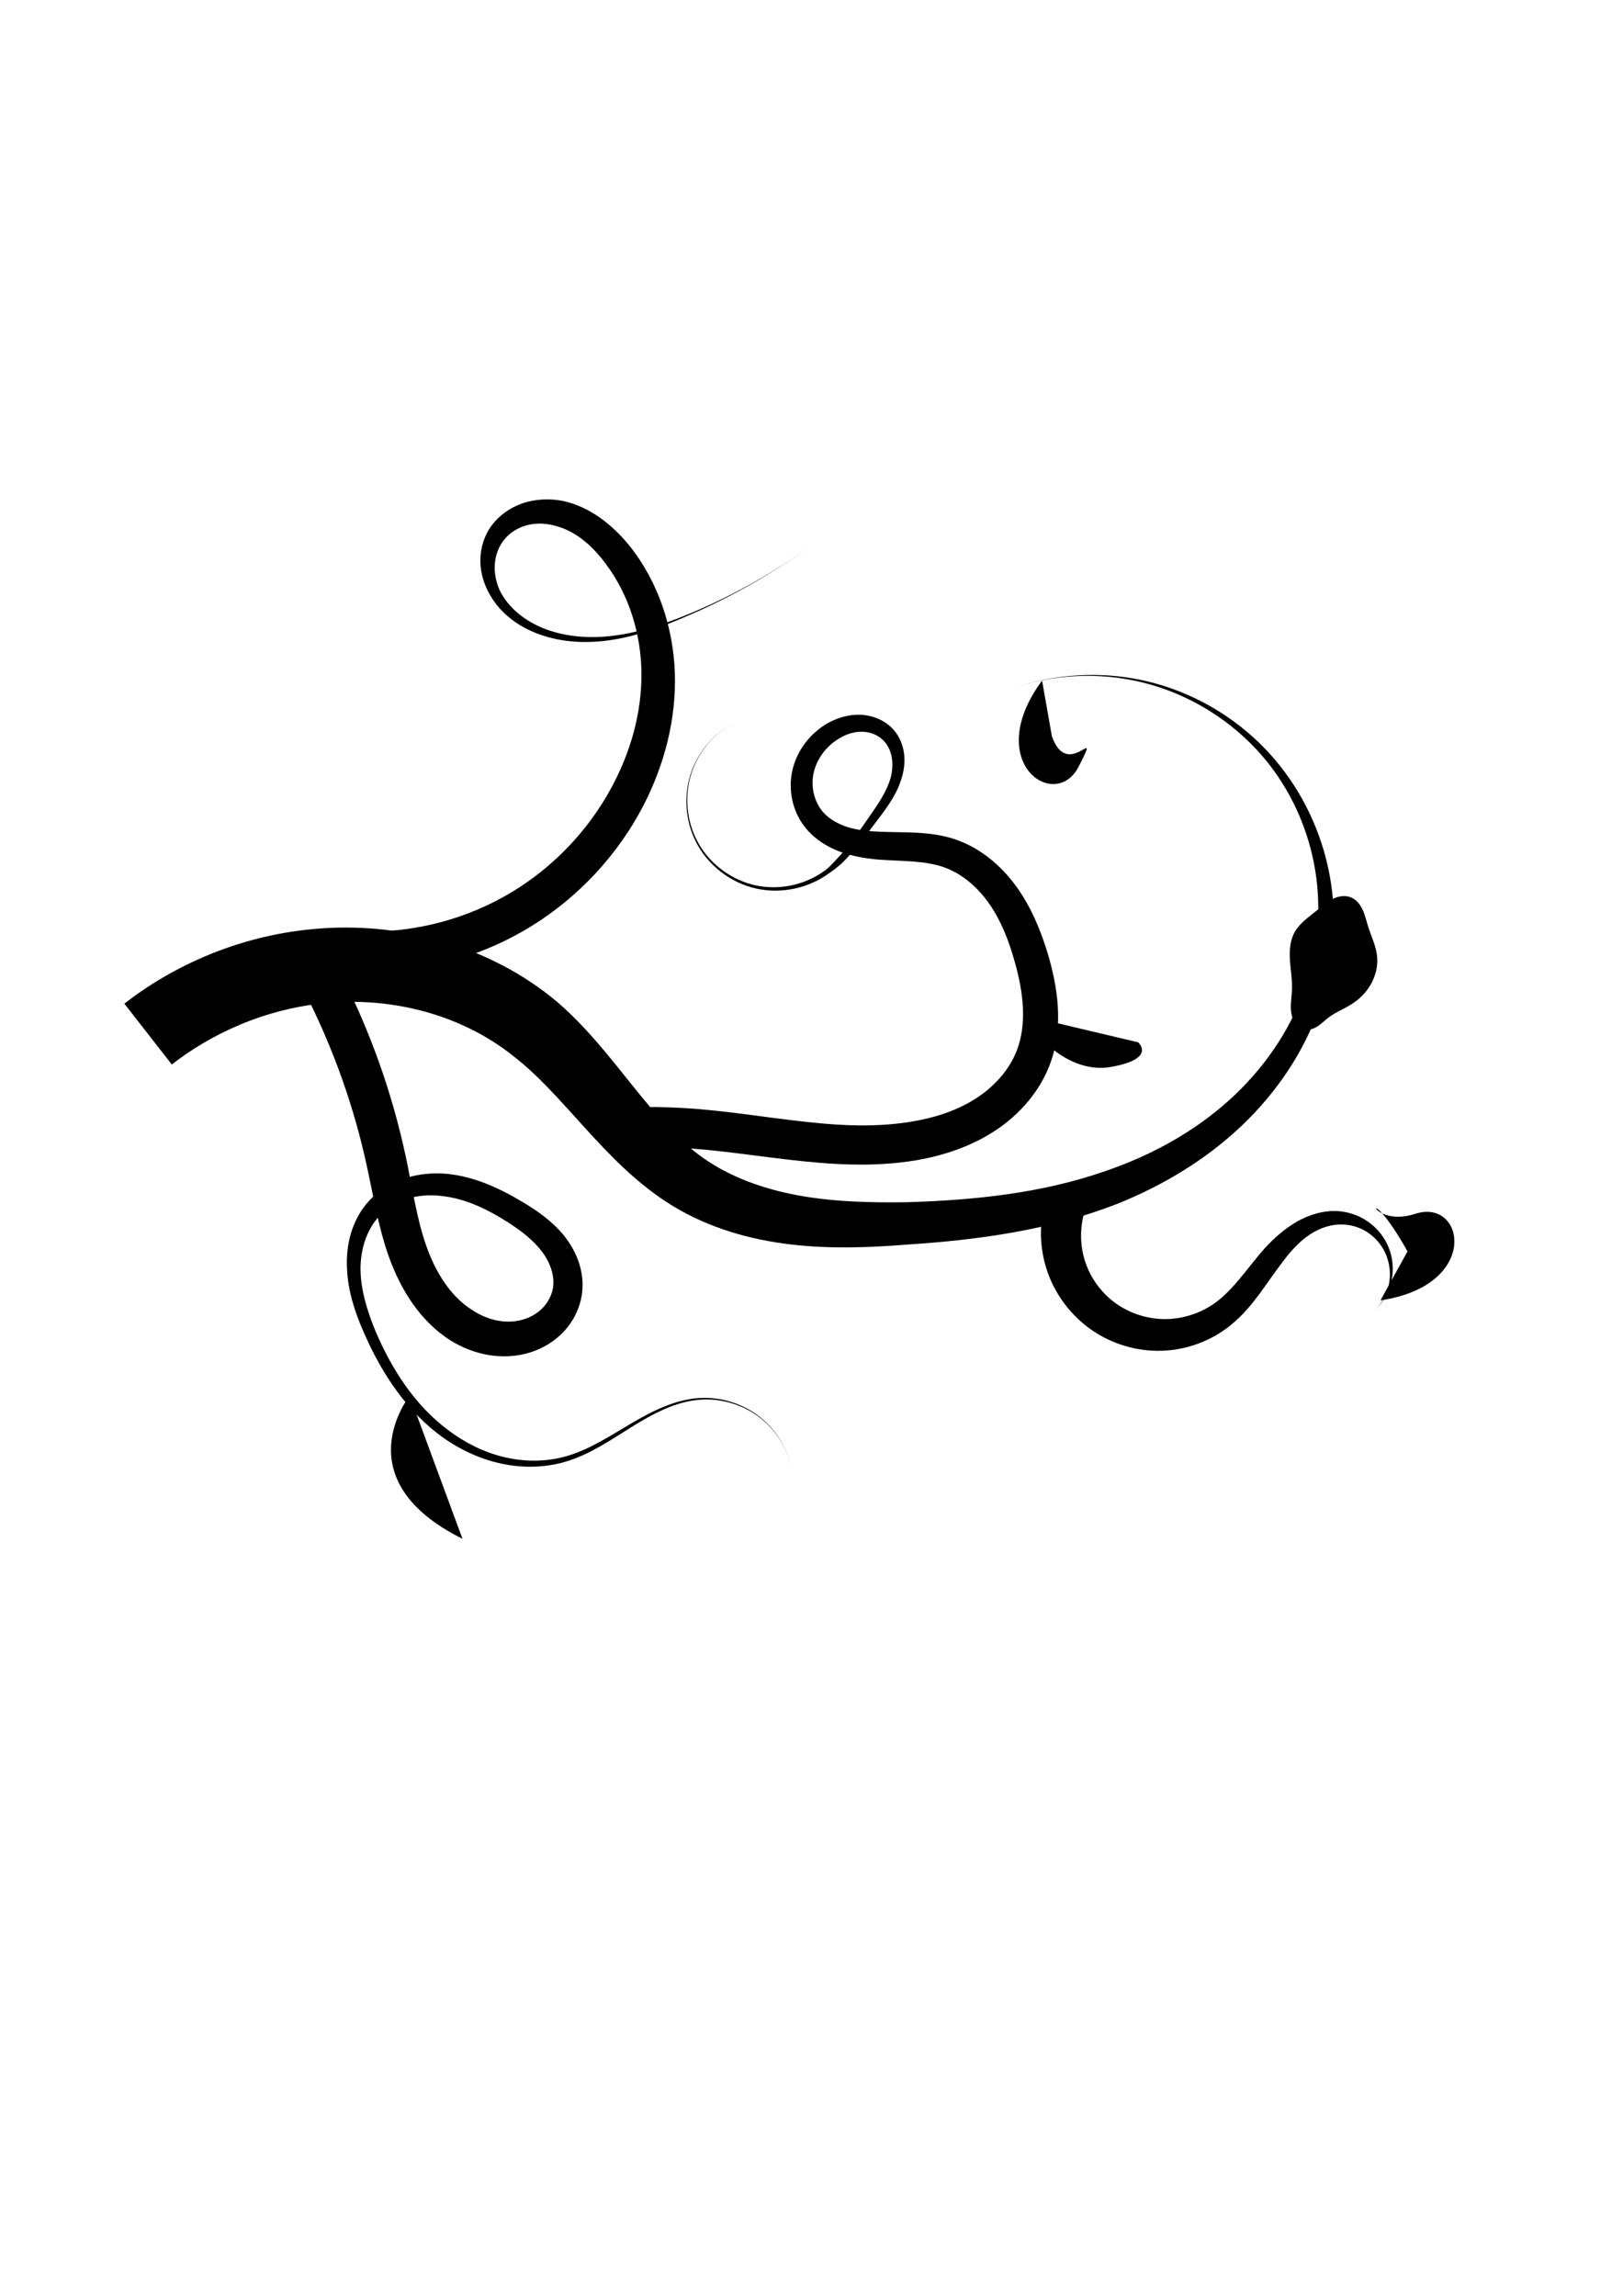 <?xml version="1.0" encoding="UTF-8" standalone="no"?>
<!-- Created with Inkscape (http://www.inkscape.org/) -->

<svg
   width="210mm"
   height="297mm"
   viewBox="0 0 210 297"
   version="1.1"
   id="svg5"
   inkscape:version="1.2.1 (9c6d41e410, 2022-07-14)"
   sodipodi:docname="zad 5 spirale.svg"
   xmlns:inkscape="http://www.inkscape.org/namespaces/inkscape"
   xmlns:sodipodi="http://sodipodi.sourceforge.net/DTD/sodipodi-0.dtd"
   xmlns="http://www.w3.org/2000/svg"
   xmlns:svg="http://www.w3.org/2000/svg">
  <sodipodi:namedview
     id="namedview7"
     pagecolor="#ffffff"
     bordercolor="#000000"
     borderopacity="0.25"
     inkscape:showpageshadow="2"
     inkscape:pageopacity="0.0"
     inkscape:pagecheckerboard="0"
     inkscape:deskcolor="#d1d1d1"
     inkscape:document-units="mm"
     showgrid="false"
     inkscape:zoom="0.74564394"
     inkscape:cx="329.24562"
     inkscape:cy="561.9304"
     inkscape:window-width="1920"
     inkscape:window-height="1017"
     inkscape:window-x="-8"
     inkscape:window-y="-8"
     inkscape:window-maximized="1"
     inkscape:current-layer="layer1" />
  <defs
     id="defs2">
    <inkscape:path-effect
       effect="spiro"
       id="path-effect1152"
       is_visible="true"
       lpeversion="1" />
    <inkscape:path-effect
       effect="powerstroke"
       id="path-effect1092"
       is_visible="true"
       lpeversion="1"
       offset_points="0,2.621"
       not_jump="false"
       sort_points="true"
       interpolator_type="CubicBezierJohan"
       interpolator_beta="0.2"
       start_linecap_type="zerowidth"
       linejoin_type="extrp_arc"
       miter_limit="4"
       scale_width="1"
       end_linecap_type="zerowidth" />
    <inkscape:path-effect
       effect="spiro"
       id="path-effect1090"
       is_visible="true"
       lpeversion="1" />
    <inkscape:path-effect
       effect="powerstroke"
       id="path-effect1086"
       is_visible="true"
       lpeversion="1"
       offset_points="0,2.621"
       not_jump="false"
       sort_points="true"
       interpolator_type="CubicBezierJohan"
       interpolator_beta="0.2"
       start_linecap_type="zerowidth"
       linejoin_type="extrp_arc"
       miter_limit="4"
       scale_width="1"
       end_linecap_type="zerowidth" />
    <inkscape:path-effect
       effect="spiro"
       id="path-effect1084"
       is_visible="true"
       lpeversion="1" />
    <inkscape:path-effect
       effect="powerstroke"
       id="path-effect1080"
       is_visible="true"
       lpeversion="1"
       offset_points="0,2.621"
       not_jump="false"
       sort_points="true"
       interpolator_type="CubicBezierJohan"
       interpolator_beta="0.2"
       start_linecap_type="zerowidth"
       linejoin_type="extrp_arc"
       miter_limit="4"
       scale_width="1"
       end_linecap_type="zerowidth" />
    <inkscape:path-effect
       effect="spiro"
       id="path-effect1078"
       is_visible="true"
       lpeversion="1" />
    <inkscape:path-effect
       effect="powerstroke"
       id="path-effect978"
       is_visible="true"
       lpeversion="1"
       offset_points="0.066,2.621"
       not_jump="false"
       sort_points="true"
       interpolator_type="CubicBezierJohan"
       interpolator_beta="0.2"
       start_linecap_type="zerowidth"
       linejoin_type="extrp_arc"
       miter_limit="4"
       scale_width="1"
       end_linecap_type="zerowidth" />
    <inkscape:path-effect
       effect="spiro"
       id="path-effect976"
       is_visible="true"
       lpeversion="1" />
    <inkscape:path-effect
       effect="powerstroke"
       id="path-effect240"
       is_visible="true"
       lpeversion="1"
       offset_points="0,4.992"
       not_jump="false"
       sort_points="true"
       interpolator_type="CubicBezierJohan"
       interpolator_beta="0.2"
       start_linecap_type="zerowidth"
       linejoin_type="extrp_arc"
       miter_limit="4"
       scale_width="1"
       end_linecap_type="zerowidth" />
    <inkscape:path-effect
       effect="spiro"
       id="path-effect238"
       is_visible="true"
       lpeversion="1" />
    <inkscape:path-effect
       effect="fill_between_many"
       method="bsplinespiro"
       linkedpaths="#path236,0,1"
       id="path-effect242" />
  </defs>
  <g
     inkscape:label="Warstwa 1"
     inkscape:groupmode="layer"
     id="layer1">
    <path
       style="fill:#000000;fill-rule:nonzero;stroke:none;stroke-width:1.1;fill-opacity:1;stroke-dasharray:none"
       d="m 19.161,133.774 c 0,0 3.07,3.937 3.07,3.937 4.797,-3.74 11.792,-7.267 20.343,-7.987 4.024,-0.333 8.35,0.003 12.615,1.206 3.929,1.108 7.781,2.949 11.147,5.624 3.275,2.523 5.87,5.523 9.402,9.411 1.563,1.721 3.289,3.574 5.161,5.31 1.829,1.696 3.867,3.347 6.171,4.746 4.667,2.843 9.971,4.347 15.257,4.97 5.14,0.605 10.273,0.4 15.256,3.5e-4 9.03,-0.592 18.269,-1.866 26.909,-5.229 5.941,-2.367 11.465,-5.696 16.052,-10.021 4.714,-4.444 8.33,-9.871 10.308,-15.776 1.841,-5.545 2.18,-11.342 1.202,-16.681 -1.055,-5.763 -3.632,-10.929 -7.035,-14.941 -4.406,-5.224 -10.146,-8.485 -15.671,-9.971 -7.003,-1.884 -13.566,-0.998 -18.413,0.693 4.865,-1.697 11.434,-2.453 18.326,-0.387 5.434,1.629 10.938,5.04 15.009,10.271 3.121,4.034 5.329,9.093 6.047,14.608 0.663,5.094 0.037,10.493 -1.944,15.512 -2.093,5.35 -5.679,10.173 -10.208,14.022 -4.408,3.746 -9.648,6.545 -15.238,8.439 -8.097,2.822 -16.813,3.735 -25.607,3.996 -4.903,0.072 -9.565,-0.065 -14.053,-0.888 -4.599,-0.845 -8.785,-2.394 -12.208,-4.786 -1.684,-1.18 -3.228,-2.59 -4.699,-4.137 -1.517,-1.594 -2.952,-3.331 -4.375,-5.099 -3.062,-3.805 -6.061,-7.713 -9.934,-11.039 -4.323,-3.624 -9.247,-6.108 -14.206,-7.63 -5.378,-1.65 -10.848,-2.191 -15.969,-1.863 -10.794,0.676 -19.68,4.993 -25.786,9.755 0,0 3.07,3.937 3.07,3.937 z"
       id="path236"
       inkscape:path-effect="#path-effect238;#path-effect240"
       inkscape:original-d="m 19.16129,133.77419 c 7.451877,-2.95672 15.376608,-5.91371 23.064516,-8.87097 7.687908,-2.95725 17.97876,5.44113 26.967741,8.1613 8.988983,2.72016 13.247576,13.24757 19.870967,19.87096 6.623391,6.62339 18.924996,3.54865 28.387096,5.32258 9.4621,1.77393 17.50564,-3.075 26.25807,-4.6129 8.75242,-1.5379 17.26908,-16.08576 25.90322,-24.12903 8.63415,-8.04328 -3.31156,-20.58038 -4.96774,-30.870969 -1.65618,-10.290587 -22.47286,-6.386832 -33.70968,-9.580647"
       inkscape:linked-fill="path244" />
    <path
       style="fill:#000000;fill-opacity:1;fill-rule:nonzero;stroke:none;stroke-width:0;stroke-dasharray:none"
       d="m 41.516,126.677 c 0.154,0.296 -1.737,2.362 -1.593,2.652 3.034,6.117 5.794,13.385 7.575,21.661 0.393,1.804 0.756,3.752 1.212,5.813 0.421,1.899 0.942,3.966 1.694,6.016 0.718,1.959 1.696,3.994 3.015,5.862 1.259,1.782 2.862,3.459 4.887,4.739 1.415,0.868 3.07,1.56 4.882,1.87 1.704,0.291 3.558,0.237 5.347,-0.311 1.707,-0.523 3.347,-1.504 4.602,-2.929 1.211,-1.374 2.039,-3.153 2.205,-5.065 0.128,-1.364 -0.09,-2.693 -0.531,-3.909 -0.435,-1.201 -1.091,-2.312 -1.874,-3.273 -0.768,-0.943 -1.646,-1.75 -2.563,-2.459 -0.909,-0.702 -1.869,-1.317 -2.814,-1.875 -1.446,-0.87 -2.99,-1.687 -4.616,-2.33 -1.621,-0.641 -3.336,-1.113 -5.129,-1.288 -1.791,-0.15 -3.638,0.005 -5.386,0.567 -1.752,0.563 -3.383,1.537 -4.648,2.894 -1.12,1.211 -1.898,2.672 -2.356,4.178 -0.463,1.524 -0.605,3.103 -0.524,4.62 0.058,1.538 0.344,3.031 0.759,4.461 0.419,1.445 0.975,2.841 1.575,4.17 1.133,2.56 2.501,5.028 4.145,7.263 1.669,2.27 3.614,4.289 5.872,5.919 2.337,1.659 4.935,2.847 7.625,3.424 2.819,0.604 5.698,0.519 8.308,-0.258 1.587,-0.469 3.056,-1.182 4.431,-1.96 1.398,-0.791 2.814,-1.719 4.113,-2.528 1.394,-0.868 2.779,-1.669 4.213,-2.296 1.499,-0.655 3.004,-1.099 4.549,-1.226 1.434,-0.12 2.848,0.051 4.149,0.439 1.395,0.416 2.658,1.081 3.723,1.914 1.16,0.908 2.08,2.009 2.759,3.163 0.76,1.291 1.221,2.651 1.425,3.954 -0.204,-1.302 -0.657,-2.662 -1.409,-3.964 -0.67,-1.161 -1.58,-2.277 -2.733,-3.207 -1.06,-0.854 -2.323,-1.546 -3.725,-1.992 -1.308,-0.416 -2.741,-0.62 -4.206,-0.528 -1.578,0.1 -3.12,0.521 -4.657,1.155 -1.469,0.606 -2.888,1.387 -4.308,2.227 -1.332,0.788 -2.747,1.669 -4.152,2.42 -1.377,0.736 -2.817,1.388 -4.351,1.799 -2.518,0.669 -5.268,0.663 -7.927,0.004 -2.538,-0.629 -4.968,-1.84 -7.133,-3.488 -2.117,-1.583 -3.94,-3.538 -5.503,-5.741 -1.54,-2.171 -2.82,-4.572 -3.874,-7.071 -0.541,-1.309 -1.022,-2.651 -1.369,-4.013 -0.343,-1.348 -0.552,-2.71 -0.558,-4.078 0.018,-1.353 0.24,-2.693 0.71,-3.93 0.465,-1.223 1.173,-2.333 2.091,-3.195 1.023,-0.97 2.33,-1.649 3.722,-2.003 1.393,-0.355 2.873,-0.393 4.325,-0.181 1.459,0.188 2.886,0.621 4.281,1.223 1.403,0.604 2.765,1.375 4.086,2.224 0.859,0.563 1.666,1.138 2.399,1.76 0.737,0.626 1.38,1.285 1.909,2.001 0.527,0.714 0.934,1.496 1.178,2.288 0.247,0.799 0.32,1.579 0.215,2.306 -0.163,1.023 -0.687,1.987 -1.42,2.712 -0.76,0.752 -1.748,1.268 -2.781,1.513 -1.083,0.257 -2.226,0.229 -3.295,-0.018 -1.138,-0.263 -2.207,-0.772 -3.145,-1.416 -1.37,-0.902 -2.504,-2.108 -3.446,-3.491 -0.99,-1.454 -1.756,-3.091 -2.332,-4.742 -0.613,-1.755 -1.053,-3.581 -1.43,-5.394 -0.397,-1.905 -0.748,-3.91 -1.145,-5.815 -1.843,-8.754 -4.739,-16.444 -7.948,-22.912 -0.152,-0.307 -2.949,-0.027 -3.102,-0.323 z"
       id="path974"
       inkscape:path-effect="#path-effect976;#path-effect978"
       inkscape:original-d="m 41.516127,126.67742 c 2.838977,7.92499 5.677686,15.84973 8.516131,23.77419 2.838445,7.92447 6.387362,13.95725 9.580644,20.93549 3.193283,6.97823 9.226071,-3.07501 13.838711,-4.61291 4.612638,-1.5379 -4.49436,-6.62339 -6.741938,-9.93548 -2.247574,-3.31209 -12.064251,-0.47286 -18.096772,-0.70968 -6.032523,-0.23682 -0.472855,10.88198 -0.709678,16.32258 -0.236824,5.4406 16.795964,10.88199 25.193548,16.32258 8.397586,5.4406 11.591663,-5.20403 17.387096,-7.80645 5.795436,-2.60241 8.043275,6.38736 12.064521,9.58064" />
    <path
       style="fill:#000000;fill-opacity:1;fill-rule:nonzero;stroke:none;stroke-width:0;stroke-dasharray:none"
       d="m 48.613,123.129 c 0,0 0.055,2.62 0.055,2.62 5.956,-0.124 13.333,-1.69 20.37,-6.113 5.565,-3.498 10.802,-8.767 14.319,-15.635 C 85.874,99.061 87.538,93.164 87.314,86.974 87.107,81.249 85.218,75.269 81.355,70.486 c -1.053,-1.276 -2.297,-2.507 -3.726,-3.515 -1.406,-0.992 -3.007,-1.78 -4.785,-2.166 -1.757,-0.34 -3.64,-0.266 -5.378,0.363 -0.865,0.312 -1.679,0.762 -2.397,1.327 -0.719,0.566 -1.343,1.25 -1.824,2.034 -0.812,1.347 -1.148,2.893 -1.083,4.354 0.067,1.501 0.548,2.913 1.257,4.1 0.699,1.248 1.656,2.281 2.726,3.109 1.104,0.854 2.341,1.499 3.588,1.95 3.192,1.171 6.585,1.197 9.561,0.72 3.335,-0.534 6.479,-1.73 9.091,-2.847 6.959,-2.913 12.624,-6.43 17.001,-9.658 -4.38,3.23 -10.076,6.694 -17.064,9.503 -2.651,1.043 -5.796,2.108 -9.098,2.5 -2.949,0.35 -6.197,0.166 -9.153,-1.078 -1.143,-0.488 -2.246,-1.15 -3.198,-1.98 -0.924,-0.806 -1.699,-1.764 -2.229,-2.862 -0.48,-1.085 -0.711,-2.277 -0.613,-3.437 0.095,-1.131 0.504,-2.209 1.174,-3.045 0.381,-0.488 0.856,-0.903 1.389,-1.233 0.534,-0.33 1.121,-0.572 1.724,-0.715 1.222,-0.291 2.532,-0.203 3.736,0.172 1.237,0.341 2.376,0.97 3.421,1.794 1.066,0.841 2.02,1.878 2.846,2.992 3.146,4.136 4.629,9.286 4.674,14.207 0.049,5.324 -1.515,10.426 -3.836,14.729 -3.214,5.989 -7.9,10.534 -12.796,13.517 -6.193,3.774 -12.638,5.079 -17.806,5.186 0,0 0.055,2.62 0.055,2.62 z"
       id="path1076"
       inkscape:path-effect="#path-effect1078;#path-effect1080"
       inkscape:original-d="M 48.612902,123.12903 C 59.494886,116.38736 70.376606,109.64542 81.258064,102.90322 92.139519,96.161025 80.312091,82.086285 79.838709,71.677418 79.365325,61.268551 69.430371,70.021769 64.225806,69.193546 c -5.204566,-0.828219 3.785211,8.279837 5.677418,12.419357 1.892208,4.13952 12.301339,-1.182532 18.451613,-1.774196 6.150274,-0.591661 11.355108,-6.386829 17.032263,-9.580644" />
    <path
       style="fill:#000000;fill-opacity:1;fill-rule:nonzero;stroke:none;stroke-width:0;stroke-dasharray:none"
       d="m 83.742,145.839 c 0,0 0.058,2.62 0.058,2.62 0.701,-0.016 1.496,-0.03 2.368,-0.031 5.176,0.105 9.908,0.899 15.777,1.583 5.155,0.601 10.878,1.055 16.628,0.087 3.33,-0.579 6.987,-1.707 10.248,-3.869 1.546,-1.024 3.007,-2.297 4.251,-3.801 1.202,-1.453 2.214,-3.137 2.879,-5.023 0.843,-2.373 1.07,-4.842 0.913,-7.273 -0.152,-2.364 -0.667,-4.703 -1.336,-6.911 -0.891,-2.897 -2.138,-5.973 -4.128,-8.676 -0.977,-1.327 -2.148,-2.569 -3.497,-3.614 -1.329,-1.03 -2.841,-1.877 -4.512,-2.414 -1.682,-0.541 -3.38,-0.725 -4.991,-0.802 -1.563,-0.075 -3.039,-0.049 -4.602,-0.123 -1.439,-0.048 -2.81,-0.192 -4.073,-0.581 -0.619,-0.191 -1.214,-0.445 -1.755,-0.763 -0.537,-0.316 -1.018,-0.693 -1.419,-1.132 -0.556,-0.623 -0.967,-1.398 -1.198,-2.251 -0.23,-0.85 -0.276,-1.756 -0.124,-2.626 0.153,-0.873 0.502,-1.723 1.013,-2.491 0.511,-0.767 1.175,-1.441 1.942,-1.962 0.473,-0.332 0.985,-0.605 1.515,-0.799 0.531,-0.195 1.078,-0.309 1.623,-0.326 0.542,-0.018 1.093,0.068 1.601,0.252 0.51,0.185 0.97,0.466 1.338,0.833 0.285,0.276 0.525,0.609 0.715,0.983 0.191,0.377 0.327,0.79 0.406,1.216 0.161,0.873 0.088,1.8 -0.148,2.701 -0.261,0.91 -0.678,1.772 -1.175,2.615 -0.505,0.856 -1.089,1.684 -1.667,2.515 -1.352,1.937 -2.573,3.755 -4.112,5.346 -0.425,0.483 -0.861,0.925 -1.321,1.322 -1.267,0.987 -2.74,1.665 -4.263,2.026 -1.578,0.374 -3.205,0.407 -4.742,0.102 -1.6,-0.318 -3.09,-0.997 -4.363,-1.916 -1.336,-0.964 -2.431,-2.186 -3.207,-3.551 -0.82,-1.442 -1.278,-3.029 -1.415,-4.589 -0.147,-1.672 0.072,-3.31 0.596,-4.781 0.569,-1.598 1.488,-2.984 2.566,-4.091 1.202,-1.234 2.605,-2.127 4.028,-2.675 -1.422,0.547 -2.826,1.432 -4.041,2.662 -1.087,1.101 -2.022,2.482 -2.612,4.082 -0.543,1.473 -0.787,3.123 -0.663,4.812 0.116,1.58 0.552,3.195 1.362,4.679 0.767,1.404 1.863,2.675 3.212,3.688 1.286,0.966 2.806,1.699 4.457,2.063 1.587,0.35 3.279,0.353 4.932,-4.2e-4 1.595,-0.341 3.158,-1.015 4.522,-2.026 0.533,-0.358 1.044,-0.763 1.55,-1.207 1.659,-1.596 2.994,-3.435 4.404,-5.299 0.601,-0.792 1.251,-1.634 1.822,-2.513 0.566,-0.871 1.082,-1.815 1.431,-2.857 0.363,-1.014 0.573,-2.154 0.468,-3.319 -0.052,-0.577 -0.184,-1.16 -0.404,-1.718 -0.218,-0.553 -0.524,-1.087 -0.929,-1.563 -0.543,-0.626 -1.222,-1.106 -1.965,-1.438 -0.738,-0.329 -1.546,-0.515 -2.359,-0.548 -0.804,-0.032 -1.599,0.078 -2.358,0.295 -0.756,0.217 -1.478,0.54 -2.144,0.94 -1.065,0.656 -2.004,1.525 -2.747,2.54 -0.743,1.015 -1.296,2.186 -1.577,3.448 -0.282,1.268 -0.274,2.596 0.008,3.86 0.283,1.268 0.846,2.492 1.692,3.532 0.587,0.733 1.282,1.347 2.029,1.853 0.751,0.509 1.56,0.912 2.381,1.222 1.645,0.621 3.351,0.888 4.932,1.036 1.486,0.118 3.119,0.143 4.605,0.261 1.472,0.114 2.783,0.315 3.988,0.743 1.173,0.417 2.263,1.065 3.248,1.876 1.001,0.825 1.885,1.814 2.628,2.887 1.535,2.218 2.534,4.823 3.278,7.5 0.568,2.01 0.957,4.007 1.045,5.927 0.09,1.959 -0.138,3.788 -0.758,5.436 -0.494,1.3 -1.239,2.493 -2.152,3.548 -0.947,1.094 -2.068,2.034 -3.267,2.793 -2.563,1.624 -5.533,2.513 -8.429,2.966 -5.008,0.816 -10.129,0.417 -15.201,-0.197 -5.562,-0.673 -10.761,-1.55 -16.265,-1.681 -0.956,-0.042 -1.828,-0.048 -2.599,-0.031 0,0 0.058,2.62 0.058,2.62 z"
       id="path1082"
       inkscape:path-effect="#path-effect1084;#path-effect1086"
       inkscape:original-d="m 83.741934,145.83871 c 0.828222,2.6e-4 1.656178,2.6e-4 2.483871,0 0.827694,-2.7e-4 21.290585,1.18306 31.935485,1.77419 10.64489,0.59113 10.40887,-7.33307 15.6129,-11 5.20404,-3.66693 -0.23629,-8.51586 -0.35484,-12.77419 -0.11854,-4.25833 -7.09651,-8.98899 -10.64516,-13.48387 -3.54865,-4.49489 -11.59113,-2.83845 -17.3871,-4.25807 -5.795959,-1.41962 1.41963,-7.569626 2.12903,-11.354835 0.70942,-3.785211 4.96801,0.236824 7.45162,0.354838 2.48361,0.118015 -1.41909,7.333597 -2.12903,10.999997 -0.70994,3.66641 -2.83846,3.54866 -4.25807,5.32258 -0.29954,0.3743 -0.79915,0.80129 -1.43551,1.2643 -2.37956,1.73134 -8.090633,-21.582154 -10.98384,-19.715908"
       sodipodi:nodetypes="csssssssssssc" />
    <path
       style="fill:#000000;fill-opacity:1;fill-rule:nonzero;stroke:none;stroke-width:0;stroke-dasharray:none"
       d="m 137.677,156.484 c 0,0 -2.541,-0.643 -2.541,-0.643 -0.642,2.537 -0.748,5.971 0.691,9.471 1.117,2.716 3.158,5.364 6.076,7.171 2.563,1.588 5.729,2.456 8.982,2.232 3.022,-0.208 6.029,-1.364 8.446,-3.361 1.451,-1.184 2.608,-2.589 3.64,-3.983 1.025,-1.384 1.946,-2.78 2.929,-4.037 0.941,-1.283 1.964,-2.451 3.171,-3.342 0.604,-0.446 1.26,-0.82 1.944,-1.093 0.692,-0.276 1.41,-0.446 2.134,-0.484 1.242,-0.083 2.502,0.231 3.563,0.862 1.142,0.68 2.025,1.709 2.545,2.853 0.592,1.303 0.702,2.707 0.47,3.932 -0.299,1.579 -1.129,2.791 -1.954,3.549 0.816,-0.75 1.723,-1.914 2.168,-3.499 0.346,-1.232 0.4,-2.723 -0.077,-4.215 -0.419,-1.311 -1.252,-2.605 -2.483,-3.58 -1.143,-0.906 -2.615,-1.518 -4.21,-1.638 -0.934,-0.06 -1.87,0.048 -2.78,0.29 -0.898,0.239 -1.765,0.606 -2.574,1.065 -1.605,0.91 -2.962,2.148 -4.159,3.429 -1.164,1.318 -2.185,2.687 -3.216,3.921 -1.055,1.263 -2.082,2.345 -3.259,3.195 -1.946,1.381 -4.259,2.067 -6.46,2.065 -2.372,-0.003 -4.592,-0.789 -6.306,-2.004 -1.952,-1.384 -3.248,-3.296 -3.913,-5.153 -0.857,-2.396 -0.71,-4.695 -0.288,-6.362 0,0 -2.541,-0.643 -2.541,-0.643 z"
       id="path1088"
       inkscape:path-effect="#path-effect1090;#path-effect1092"
       inkscape:original-d="m 137.67742,156.48387 c 6.86048,4.49489 13.72069,8.98951 20.58064,13.48387 6.85995,4.49436 9.93575,-8.27931 14.90323,-12.41936 4.96748,-4.14004 3.07553,8.04328 4.6129,12.06452" />
    <path
       style="fill:#000000;fill-opacity:1;stroke:#000000;stroke-width:0;stroke-dasharray:none"
       d="m 168.936,133.208 c -0.508,-0.06 -0.971,-0.36 -1.287,-0.762 -0.316,-0.402 -0.495,-0.9 -0.575,-1.405 -0.159,-1.011 0.061,-2.038 0.098,-3.061 0.045,-1.24 -0.181,-2.473 -0.264,-3.711 -0.083,-1.238 -0.01,-2.535 0.581,-3.627 0.647,-1.195 1.821,-1.989 2.876,-2.844 0.644,-0.522 1.266,-1.087 2.003,-1.467 0.369,-0.19 0.765,-0.332 1.176,-0.386 0.411,-0.054 0.838,-0.019 1.224,0.132 0.355,0.139 0.668,0.374 0.925,0.656 0.256,0.282 0.457,0.612 0.617,0.958 0.321,0.692 0.484,1.444 0.713,2.172 0.4,1.27 1.012,2.49 1.155,3.814 0.161,1.487 -0.303,3.011 -1.168,4.231 -0.541,0.764 -1.235,1.417 -2.02,1.928 -0.988,0.645 -2.116,1.066 -3.058,1.776 -0.465,0.351 -0.879,0.768 -1.361,1.096 -0.241,0.164 -0.499,0.306 -0.775,0.399 -0.276,0.093 -0.572,0.135 -0.861,0.101 z"
       id="path1116"
       inkscape:transform-center-x="3.1935484"
       inkscape:transform-center-y="-0.35483875"
       inkscape:path-effect="#path-effect1152"
       inkscape:original-d="m 168.9365,133.20829 c -1.70952,-0.67896 -1.82654,-4.24391 -1.76391,-5.22872 0.0626,-0.98481 -0.67478,-5.09929 0.31701,-7.33751 0.54626,-1.23277 1.74579,-2.10946 2.87646,-2.84411 1.32121,-0.85845 2.91204,-2.23224 4.40238,-1.72096 1.38943,0.47666 1.66194,2.44222 2.25503,3.78608 0.53635,1.21529 1.52339,2.73211 1.15505,3.81408 -0.36833,1.08199 -0.41689,2.97511 -1.16764,4.23076 -0.47766,0.79889 -1.27531,1.36942 -2.01953,1.92846 -0.94253,0.70801 -2.02801,1.20296 -3.05812,1.77612 -0.98894,0.55025 -1.94493,2.01353 -2.99673,1.5958 z"
       sodipodi:nodetypes="sssssssssss" />
    <path
       style="fill:#000000;fill-opacity:1;stroke:#000000;stroke-width:0;stroke-dasharray:none"
       d="M 59.842,199.071 C 44.331,191.354 53.006,180.572 53.006,180.572 Z"
       id="path1122" />
    <path
       style="fill:#000000;fill-opacity:1;stroke:#000000;stroke-width:0;stroke-dasharray:none"
       d="m 134.834,88.046 c -7.819,10.571 1.71,17.089 4.749,11.1 3.039,-5.988 -1.394,2.038 -3.48,-3.903"
       id="path1126"
       sodipodi:nodetypes="csc" />
    <path
       style="fill:#000000;fill-opacity:1;stroke:#000000;stroke-width:0;stroke-dasharray:none"
       d="m 178.623,168.22 c 13.008,-1.919 10.901,-13.271 4.514,-11.198 -6.387,2.073 -6.798,-5.418 -1.019,4.865"
       id="path1126-9"
       sodipodi:nodetypes="csc" />
    <path
       style="fill:#000000;fill-opacity:1;stroke:#000000;stroke-width:0;stroke-dasharray:none"
       d="m 133.774,131.645 13.484,3.194 c 0,0 2.484,2.129 -3.548,3.194 -6.032,1.065 -11.355,-5.677 -9.935,-6.387 z"
       id="path1150" />
  </g>
</svg>
